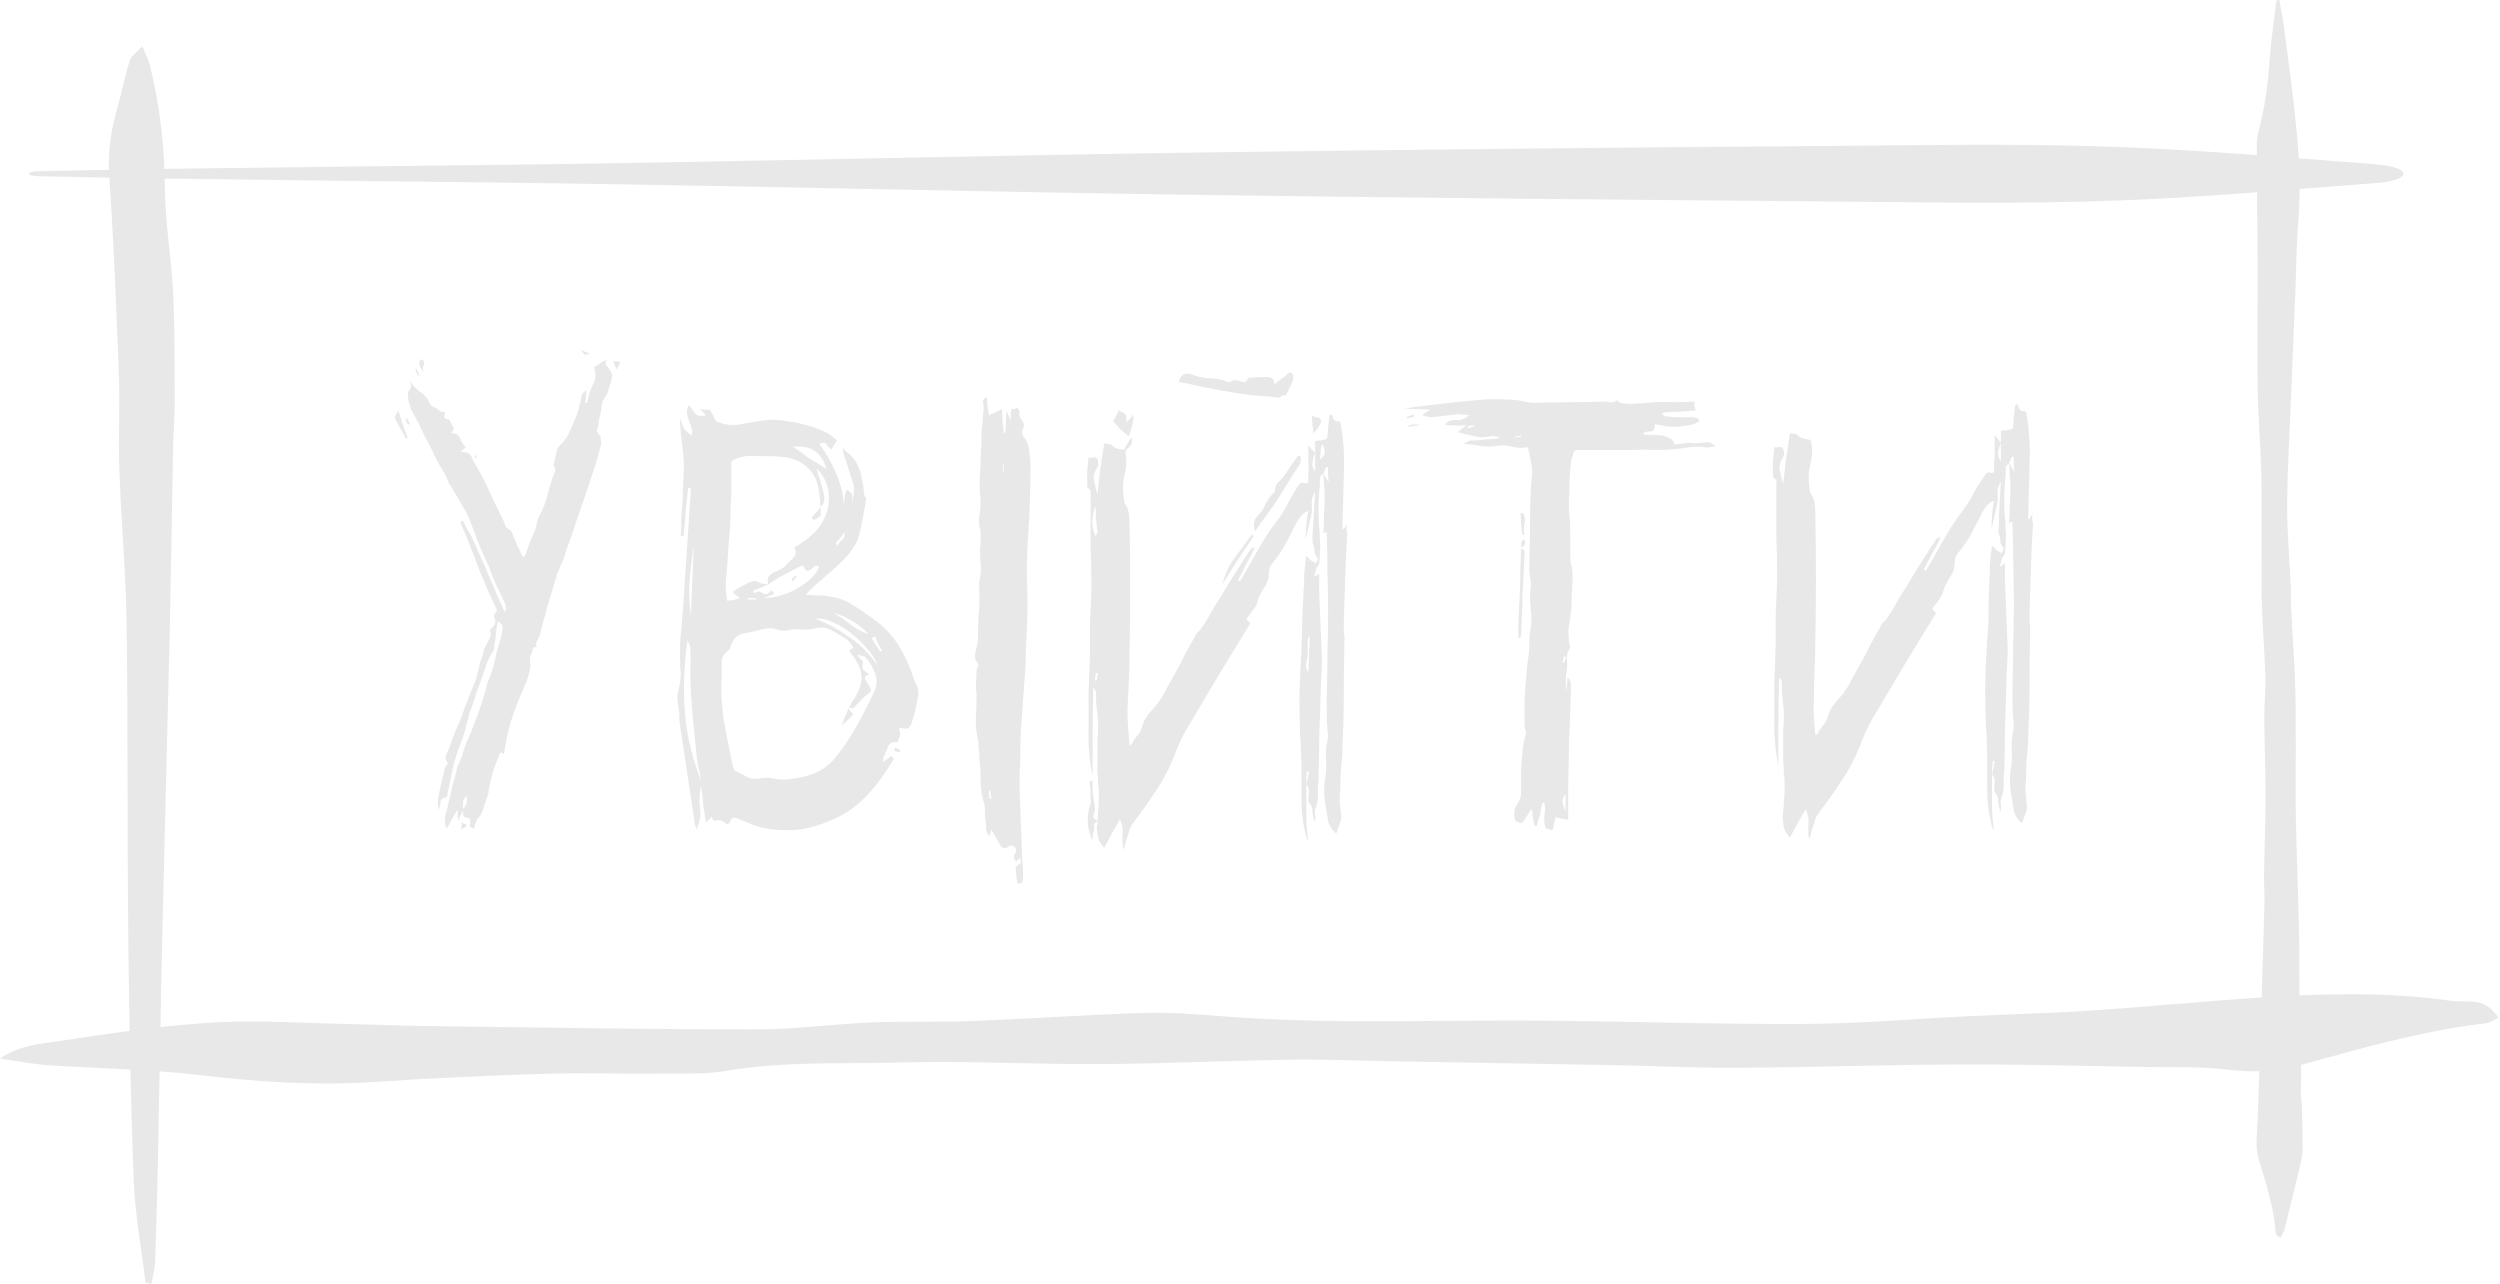 <svg width="259" height="133" viewBox="0 0 259 133" fill="none" xmlns="http://www.w3.org/2000/svg">
<path d="M236.137 0C236.329 1.11 236.557 2.219 236.694 3.339C237.141 6.879 237.642 10.418 237.971 13.979C238.235 16.864 238.344 19.769 238.116 22.685C237.907 25.369 237.888 28.064 237.779 30.758C237.642 34.086 237.505 37.414 237.369 40.743C237.214 44.589 236.976 48.424 236.949 52.27C236.931 55.081 237.195 57.902 237.323 60.712C237.359 61.484 237.323 62.255 237.359 63.016C237.487 65.573 237.679 68.119 237.77 70.676C237.852 72.937 237.834 75.209 237.843 77.47C237.852 79.911 237.806 82.341 237.852 84.782C237.934 88.67 238.098 92.548 238.18 96.426C238.235 98.771 238.189 101.117 238.226 103.463C238.262 105.935 238.354 108.407 238.399 110.88C238.417 111.683 238.354 112.496 238.363 113.299C238.363 113.764 238.463 114.229 238.472 114.694C238.518 116.142 238.563 117.589 238.554 119.037C238.554 119.607 238.417 120.188 238.29 120.748C237.779 122.925 237.25 125.091 236.703 127.257C236.621 127.595 236.429 127.902 236.292 128.208C235.654 128.102 235.754 127.511 235.718 127.183C235.463 124.838 234.779 122.629 234.095 120.421C233.821 119.533 233.73 118.667 233.794 117.716C233.967 115.117 234.012 112.507 234.104 109.908C234.186 107.52 234.25 105.121 234.323 102.733C234.423 99.574 234.523 96.415 234.605 93.256C234.624 92.442 234.532 91.629 234.551 90.826C234.596 88.1 234.696 85.363 234.706 82.637C234.706 79.869 234.596 77.1 234.578 74.332C234.578 72.969 234.733 71.617 234.696 70.254C234.624 67.707 234.414 65.161 234.332 62.614C234.268 60.734 234.313 58.853 234.304 56.972C234.304 54.32 234.341 51.668 234.268 49.016C234.186 46.079 233.94 43.141 233.894 40.204C233.83 36.062 233.903 31.92 233.894 27.778C233.876 23.541 233.803 19.315 233.803 15.078C233.803 14.254 234.031 13.419 234.231 12.605C234.779 10.334 235.016 8.02 235.18 5.685C235.317 3.793 235.618 1.923 235.846 0.043L236.137 0Z" fill="#E8E8E8"/>
<path d="M246.134 17.02C236.399 16.294 227.439 15.456 217.217 15.149C207.724 14.87 197.802 15.056 188.243 15.13C167.575 15.279 146.897 15.493 126.256 15.772C106.139 16.042 86.088 16.526 65.99 16.871C45.349 17.224 24.606 17.29 4.003 17.736C2.665 17.764 2.665 18.23 4.003 18.258C24.035 18.695 44.199 18.76 64.269 19.096C84.938 19.44 105.569 19.943 126.256 20.222C146.326 20.492 166.425 20.687 186.523 20.846C196.09 20.92 206.116 21.125 215.646 20.892C226.41 20.631 235.931 19.729 246.134 18.965C249.95 18.677 249.959 17.318 246.134 17.038V17.02Z" fill="#E8E8E8"/>
<path d="M15.081 132.91C14.662 129.402 14.005 125.905 13.859 122.376C13.531 114.103 13.385 105.83 13.294 97.546C13.175 86.61 13.266 75.674 13.12 64.738C13.047 59.392 12.555 54.046 12.364 48.699C12.245 45.445 12.436 42.169 12.318 38.915C12.062 32.047 11.789 25.179 11.324 18.322C11.16 15.955 11.433 13.789 12.053 11.591C12.555 9.837 12.902 8.02 13.44 6.287C13.595 5.78 14.16 5.431 14.744 4.797C15.072 5.6 15.364 6.118 15.51 6.689C16.568 10.905 17.042 15.184 17.088 19.6C17.124 23.182 17.762 26.754 17.936 30.335C18.118 34.129 18.091 37.932 18.109 41.726C18.109 43.11 17.972 44.505 17.945 45.889C17.817 52.207 17.735 58.536 17.598 64.855C17.352 75.547 17.06 86.24 16.814 96.933C16.641 104.445 16.531 111.968 16.376 119.481C16.303 123.189 16.212 126.898 16.075 130.607C16.048 131.41 15.829 132.202 15.692 132.995C15.492 132.963 15.282 132.931 15.081 132.9V132.91Z" fill="#E8E8E8"/>
<path d="M49.453 47.469H49.382C49.335 47.422 49.288 47.399 49.241 47.399C49.194 47.352 49.147 47.304 49.099 47.257L49.241 47.116C49.288 47.21 49.311 47.281 49.311 47.328C49.359 47.328 49.406 47.375 49.453 47.469ZM61.118 36.653C60.835 36.747 60.647 36.77 60.553 36.723C60.505 36.676 60.364 36.511 60.128 36.228C60.317 36.323 60.482 36.393 60.623 36.441C60.765 36.488 60.929 36.558 61.118 36.653ZM43.585 37.218C43.962 37.36 44.056 37.572 43.868 37.854C43.726 38.137 43.773 38.397 44.009 38.632C43.444 38.114 43.302 37.642 43.585 37.218ZM43.444 38.844C43.444 38.891 43.396 38.915 43.302 38.915C43.255 38.821 43.208 38.726 43.161 38.632C43.114 38.491 43.066 38.373 43.019 38.279C43.066 38.231 43.114 38.208 43.161 38.208C43.208 38.302 43.255 38.42 43.302 38.561C43.349 38.656 43.396 38.75 43.444 38.844ZM63.522 37.43C63.852 37.43 64.111 37.454 64.299 37.501C64.205 37.642 64.135 37.784 64.087 37.925C64.04 38.019 63.97 38.137 63.875 38.279C63.828 38.184 63.781 38.066 63.734 37.925C63.687 37.784 63.616 37.619 63.522 37.43ZM47.756 86C47.803 85.764 47.827 85.6 47.827 85.505C47.827 85.411 47.827 85.293 47.827 85.152C47.921 85.246 48.015 85.317 48.11 85.364C48.204 85.364 48.298 85.411 48.392 85.505C48.298 85.6 48.204 85.67 48.11 85.717C48.015 85.764 47.898 85.859 47.756 86ZM62.744 37.784C62.98 38.019 63.168 38.279 63.31 38.561C63.451 38.797 63.451 39.103 63.31 39.48C63.215 39.81 63.121 40.117 63.027 40.4C62.98 40.682 62.862 40.942 62.673 41.177C62.485 41.413 62.367 41.696 62.32 42.026C62.32 42.356 62.273 42.685 62.178 43.015C62.131 43.204 62.084 43.392 62.037 43.581C62.037 43.77 62.014 43.958 61.966 44.147C61.919 44.288 61.872 44.429 61.825 44.571C61.825 44.712 61.919 44.877 62.108 45.066C62.202 45.16 62.249 45.325 62.249 45.561C62.296 45.749 62.296 45.938 62.249 46.126C62.108 46.645 61.967 47.163 61.825 47.681C61.684 48.2 61.519 48.718 61.33 49.237C60.906 50.557 60.458 51.876 59.987 53.196C59.563 54.469 59.115 55.765 58.644 57.084C58.549 57.462 58.431 57.815 58.29 58.145C58.149 58.428 58.007 58.758 57.866 59.135C57.772 59.323 57.701 59.488 57.654 59.63C57.654 59.771 57.607 59.936 57.512 60.124C57.23 61.067 56.947 62.033 56.664 63.023C56.381 64.013 56.122 64.979 55.886 65.922C55.792 66.11 55.698 66.299 55.604 66.487C55.509 66.629 55.509 66.817 55.604 67.053C55.368 67.006 55.227 67.076 55.179 67.265C55.179 67.406 55.156 67.524 55.109 67.618C54.967 67.807 54.897 68.043 54.897 68.326C54.991 68.797 54.967 69.245 54.826 69.669C54.732 70.093 54.59 70.517 54.402 70.941C53.836 72.214 53.341 73.487 52.917 74.759C52.776 75.325 52.634 75.89 52.493 76.456C52.399 76.974 52.304 77.516 52.21 78.082C52.163 78.082 52.045 78.035 51.857 77.941C51.197 79.354 50.773 80.792 50.584 82.253C50.49 82.489 50.348 82.889 50.16 83.455C50.018 83.973 49.877 84.327 49.736 84.515C49.641 84.61 49.547 84.728 49.453 84.869C49.406 84.963 49.359 85.057 49.311 85.152C49.264 85.246 49.217 85.364 49.17 85.505C49.17 85.647 49.147 85.764 49.099 85.859C48.769 85.764 48.628 85.623 48.675 85.434C48.769 85.199 48.746 84.963 48.604 84.728C48.51 84.728 48.416 84.728 48.322 84.728C48.275 84.68 48.18 84.633 48.039 84.586C48.039 84.492 48.015 84.398 47.968 84.303C47.968 84.162 47.968 84.044 47.968 83.95C47.874 84.138 47.78 84.327 47.685 84.515C47.638 84.657 47.568 84.845 47.473 85.081C47.473 84.892 47.45 84.728 47.403 84.586C47.403 84.398 47.403 84.162 47.403 83.879C47.167 84.256 46.955 84.61 46.766 84.94C46.625 85.269 46.46 85.576 46.271 85.859C46.083 85.387 46.036 84.94 46.13 84.515C46.271 84.044 46.389 83.573 46.483 83.101C46.625 82.583 46.743 82.064 46.837 81.546C46.978 81.028 47.12 80.509 47.261 79.991C47.308 79.755 47.355 79.543 47.403 79.354C47.497 79.166 47.591 78.977 47.685 78.789C47.874 78.27 48.039 77.775 48.18 77.304C48.369 76.833 48.581 76.338 48.816 75.82C48.958 75.442 49.099 75.065 49.241 74.688C49.382 74.311 49.523 73.934 49.665 73.557C49.759 73.274 49.853 72.992 49.948 72.709C50.042 72.426 50.136 72.12 50.23 71.79C50.325 71.507 50.395 71.224 50.443 70.941C50.537 70.611 50.655 70.305 50.796 70.022C51.079 69.221 51.291 68.443 51.432 67.689C51.527 67.312 51.621 66.982 51.715 66.699C51.809 66.37 51.904 66.016 51.998 65.639C52.045 65.45 52.069 65.191 52.069 64.861C52.069 64.767 51.904 64.602 51.574 64.366C51.48 64.838 51.409 65.262 51.362 65.639C51.362 66.016 51.315 66.393 51.22 66.77C51.22 67.053 51.197 67.241 51.15 67.336C50.773 67.901 50.49 68.49 50.301 69.103C50.113 69.716 49.901 70.329 49.665 70.941C49.476 71.413 49.311 71.884 49.17 72.355C49.029 72.827 48.864 73.298 48.675 73.769C48.534 74.288 48.392 74.806 48.251 75.325C48.157 75.796 48.015 76.267 47.827 76.739C47.45 77.681 47.143 78.624 46.908 79.567C46.719 80.462 46.531 81.381 46.342 82.324C46.342 82.512 46.295 82.607 46.201 82.607C45.824 82.654 45.635 82.819 45.635 83.101C45.635 83.384 45.564 83.644 45.423 83.879C45.423 83.644 45.4 83.431 45.352 83.243C45.352 83.007 45.376 82.772 45.423 82.536C45.517 82.017 45.611 81.546 45.706 81.122C45.847 80.651 45.965 80.179 46.059 79.708C46.059 79.614 46.083 79.543 46.13 79.496C46.177 79.449 46.224 79.378 46.271 79.284C46.366 79.189 46.413 79.119 46.413 79.072C46.177 78.789 46.106 78.506 46.201 78.223C46.342 77.941 46.46 77.681 46.554 77.446C46.79 76.739 47.049 76.055 47.332 75.395C47.662 74.688 47.945 73.958 48.18 73.204C48.369 72.779 48.534 72.355 48.675 71.931C48.864 71.46 49.052 71.012 49.241 70.588C49.382 70.117 49.5 69.669 49.594 69.245C49.688 68.773 49.83 68.302 50.018 67.831C50.066 67.595 50.113 67.406 50.16 67.265C50.254 67.076 50.348 66.888 50.443 66.699C50.537 66.464 50.631 66.275 50.725 66.134C50.867 65.945 50.89 65.71 50.796 65.427C50.749 65.38 50.749 65.309 50.796 65.215C50.89 65.121 50.961 65.05 51.008 65.003C51.338 64.673 51.409 64.343 51.22 64.013C51.173 63.919 51.173 63.801 51.22 63.659C51.315 63.518 51.409 63.377 51.503 63.235C50.796 61.774 50.136 60.266 49.523 58.711C48.958 57.155 48.345 55.623 47.685 54.115C47.78 54.021 47.874 53.974 47.968 53.974C48.11 54.257 48.251 54.539 48.392 54.822C48.581 55.105 48.746 55.388 48.887 55.67C49.217 56.33 49.523 57.014 49.806 57.721C50.136 58.428 50.443 59.135 50.725 59.842C51.008 60.454 51.267 61.067 51.503 61.68C51.786 62.245 52.045 62.835 52.281 63.447C52.422 63.164 52.446 62.882 52.352 62.599C52.069 61.939 51.762 61.303 51.432 60.69C51.15 60.03 50.89 59.37 50.655 58.711C50.325 57.956 49.995 57.226 49.665 56.519C49.382 55.765 49.099 55.011 48.816 54.257C48.581 53.597 48.275 52.984 47.898 52.418C47.568 51.806 47.214 51.193 46.837 50.58C46.79 50.486 46.743 50.415 46.696 50.368C46.648 50.321 46.601 50.25 46.554 50.156C46.319 49.543 46.036 48.978 45.706 48.459C45.376 47.941 45.093 47.399 44.857 46.833C44.528 46.173 44.198 45.537 43.868 44.924C43.585 44.264 43.255 43.605 42.878 42.945C42.736 42.709 42.619 42.473 42.524 42.238C42.477 42.002 42.407 41.766 42.312 41.531C42.312 41.295 42.289 41.083 42.242 40.895C42.242 40.706 42.289 40.565 42.383 40.47C42.619 40.14 42.642 39.787 42.454 39.41C42.736 39.881 43.066 40.258 43.444 40.541C43.868 40.777 44.198 41.13 44.433 41.602C44.528 41.837 44.693 42.026 44.928 42.167C45.164 42.261 45.376 42.403 45.564 42.591C45.611 42.638 45.706 42.662 45.847 42.662C46.083 42.662 46.154 42.78 46.059 43.015C45.965 43.251 46.083 43.392 46.413 43.44C46.507 43.44 46.601 43.557 46.696 43.793C46.79 43.982 46.884 44.17 46.978 44.359C47.026 44.453 47.002 44.547 46.908 44.642C46.861 44.689 46.813 44.759 46.766 44.854C47.285 44.901 47.591 45.113 47.685 45.49C47.827 45.82 48.015 46.103 48.251 46.338C48.157 46.432 48.062 46.503 47.968 46.55C47.921 46.597 47.827 46.692 47.685 46.833C48.345 46.786 48.746 46.974 48.887 47.399C49.029 47.776 49.217 48.129 49.453 48.459C49.971 49.355 50.419 50.25 50.796 51.146C51.22 52.041 51.668 52.96 52.139 53.903C52.234 54.092 52.304 54.28 52.352 54.469C52.446 54.657 52.611 54.798 52.846 54.893C52.941 54.94 52.988 55.011 52.988 55.105C53.035 55.199 53.082 55.293 53.129 55.388C53.27 55.765 53.412 56.118 53.553 56.448C53.742 56.778 53.907 57.132 54.048 57.509C54.095 57.603 54.142 57.65 54.19 57.65C54.237 57.65 54.284 57.674 54.331 57.721C54.425 57.438 54.52 57.179 54.614 56.943C54.708 56.66 54.802 56.401 54.897 56.165C54.991 55.93 55.085 55.718 55.179 55.529C55.274 55.293 55.368 55.058 55.462 54.822C55.556 54.586 55.604 54.374 55.604 54.186C55.651 53.997 55.721 53.785 55.816 53.55C56.193 52.89 56.475 52.206 56.664 51.499C56.853 50.745 57.065 50.015 57.3 49.308C57.395 49.119 57.465 48.954 57.512 48.813C57.56 48.671 57.512 48.483 57.371 48.247C57.324 48.2 57.347 48.059 57.442 47.823C57.489 47.634 57.56 47.304 57.654 46.833C57.748 46.456 57.937 46.15 58.219 45.914C58.502 45.631 58.738 45.301 58.926 44.924C59.162 44.406 59.374 43.911 59.563 43.44C59.798 42.921 59.963 42.403 60.058 41.884C60.152 41.649 60.199 41.413 60.199 41.177C60.246 40.895 60.435 40.635 60.765 40.4C60.717 40.635 60.694 40.871 60.694 41.107C60.694 41.295 60.67 41.507 60.623 41.743H60.835C60.929 41.083 61.118 40.47 61.401 39.905C61.731 39.339 61.778 38.726 61.542 38.066C61.778 37.925 61.99 37.784 62.178 37.642C62.367 37.501 62.579 37.383 62.815 37.289C62.815 37.336 62.791 37.407 62.744 37.501C62.744 37.595 62.744 37.69 62.744 37.784ZM47.968 83.808C48.345 83.431 48.463 82.984 48.322 82.465C48.086 82.701 47.968 82.936 47.968 83.172C47.968 83.361 47.968 83.573 47.968 83.808ZM41.959 43.369H42.171C42.312 43.557 42.407 43.746 42.454 43.934C42.359 43.982 42.312 44.005 42.312 44.005C42.218 43.911 42.147 43.817 42.1 43.722C42.1 43.581 42.053 43.463 41.959 43.369ZM41.04 43.581C40.945 43.392 40.898 43.275 40.898 43.227C40.945 43.133 41.063 42.898 41.252 42.52C41.44 43.039 41.605 43.534 41.747 44.005C41.888 44.429 42.053 44.877 42.242 45.349C42.194 45.349 42.147 45.372 42.1 45.419C42.1 45.419 42.077 45.419 42.029 45.419C41.888 45.089 41.723 44.783 41.535 44.5C41.393 44.217 41.228 43.911 41.04 43.581Z" fill="#E8E8E8"/>
<path d="M85.796 44.924C85.985 45.019 86.15 45.136 86.291 45.278C86.433 45.419 86.574 45.537 86.715 45.631C86.433 46.056 86.244 46.362 86.15 46.55C85.961 46.456 85.796 46.291 85.655 46.056C85.513 45.82 85.254 45.796 84.877 45.985C85.584 46.927 86.15 47.917 86.574 48.954C87.045 49.944 87.328 51.051 87.422 52.277C87.469 52.041 87.493 51.806 87.493 51.57C87.54 51.287 87.611 51.004 87.705 50.722C88.035 50.91 88.224 51.075 88.271 51.216C88.318 51.311 88.318 51.641 88.271 52.206C88.318 51.923 88.365 51.641 88.412 51.358C88.459 51.075 88.483 50.792 88.483 50.51C88.483 50.368 88.412 50.109 88.271 49.732C88.129 49.308 87.988 48.86 87.847 48.389C87.705 47.917 87.564 47.493 87.422 47.116C87.328 46.692 87.305 46.409 87.352 46.268C87.399 46.503 87.493 46.668 87.634 46.762C87.823 46.857 88.011 47.022 88.2 47.257C88.436 47.446 88.648 47.752 88.836 48.176C89.072 48.553 89.237 49.143 89.331 49.944C89.378 49.944 89.402 50.038 89.402 50.227C89.449 50.368 89.473 50.533 89.473 50.722C89.473 50.91 89.496 51.099 89.543 51.287C89.59 51.476 89.661 51.57 89.755 51.57C89.661 52.23 89.543 52.89 89.402 53.55C89.308 54.209 89.166 54.869 88.978 55.529C88.883 55.906 88.718 56.26 88.483 56.59C88.294 56.919 88.082 57.226 87.847 57.509C87.469 57.933 87.069 58.333 86.645 58.711C86.22 59.087 85.796 59.465 85.372 59.842C85.089 60.077 84.783 60.337 84.453 60.619C84.17 60.902 83.84 61.232 83.463 61.609C83.982 61.656 84.429 61.68 84.806 61.68C85.231 61.68 85.631 61.727 86.008 61.821C86.433 61.868 86.833 61.963 87.21 62.104C87.587 62.245 87.964 62.434 88.341 62.67C89.237 63.235 90.085 63.824 90.886 64.437C91.688 65.05 92.395 65.804 93.007 66.699C93.526 67.548 93.95 68.396 94.28 69.245C94.421 69.575 94.539 69.904 94.633 70.234C94.775 70.564 94.916 70.894 95.058 71.224C95.152 71.648 95.176 71.931 95.128 72.073C95.034 72.544 94.94 73.015 94.846 73.487C94.751 73.911 94.633 74.335 94.492 74.759C94.351 75.183 94.209 75.419 94.068 75.466C93.974 75.513 93.667 75.49 93.149 75.395C93.149 75.537 93.172 75.678 93.22 75.82C93.267 75.961 93.267 76.079 93.22 76.173C93.22 76.314 93.172 76.479 93.078 76.668C93.031 76.809 92.984 76.88 92.937 76.88C92.466 76.833 92.159 76.974 92.018 77.304C91.923 77.587 91.806 77.87 91.664 78.153C91.523 78.388 91.476 78.647 91.523 78.93L92.371 78.294C92.418 78.388 92.466 78.459 92.513 78.506C92.56 78.553 92.583 78.6 92.583 78.647C90.886 81.522 89.096 83.455 87.21 84.445C85.325 85.434 83.581 85.953 81.978 86C80.376 86.047 79.033 85.859 77.949 85.434C76.865 84.963 76.275 84.728 76.181 84.728C75.898 84.68 75.71 84.822 75.616 85.152C75.521 85.434 75.309 85.434 74.979 85.152C74.744 84.963 74.484 84.916 74.202 85.01C73.966 85.105 73.801 84.963 73.707 84.586C73.66 84.68 73.471 84.892 73.141 85.222C73.047 84.562 72.953 83.95 72.858 83.384C72.811 82.772 72.741 82.135 72.646 81.475C72.458 82.23 72.411 82.96 72.505 83.667C72.646 84.374 72.528 85.128 72.151 85.929C72.057 85.599 71.987 85.34 71.939 85.152C71.939 84.963 71.916 84.775 71.869 84.586L70.596 76.102C70.502 75.584 70.431 75.065 70.384 74.547C70.384 73.981 70.337 73.439 70.243 72.921C70.148 72.402 70.172 71.884 70.313 71.365C70.455 70.847 70.525 70.329 70.525 69.81C70.478 69.292 70.455 68.773 70.455 68.255C70.455 67.689 70.455 67.147 70.455 66.629C70.502 66.11 70.549 65.568 70.596 65.003C70.643 64.437 70.69 63.895 70.737 63.377C70.879 61.256 71.02 59.135 71.162 57.014C71.303 54.846 71.445 52.701 71.586 50.58C71.445 50.58 71.35 50.557 71.303 50.51C71.209 51.358 71.115 52.206 71.02 53.055C70.973 53.903 70.902 54.728 70.808 55.529H70.525C70.573 54.869 70.596 54.186 70.596 53.479C70.643 52.772 70.69 52.088 70.737 51.428C70.737 50.769 70.761 50.109 70.808 49.449C70.855 48.742 70.855 48.059 70.808 47.399C70.761 46.739 70.69 46.079 70.596 45.419C70.502 44.712 70.455 44.029 70.455 43.369C70.549 43.557 70.62 43.746 70.667 43.934C70.714 44.076 70.785 44.241 70.879 44.429C71.02 44.618 71.279 44.854 71.657 45.136C71.751 44.854 71.751 44.594 71.657 44.359C71.562 44.076 71.468 43.817 71.374 43.581C71.279 43.345 71.209 43.086 71.162 42.803C71.162 42.52 71.232 42.238 71.374 41.955C71.751 42.52 72.034 42.874 72.222 43.015C72.411 43.11 72.717 43.11 73.141 43.015L72.505 42.379C72.741 42.426 72.929 42.45 73.07 42.45C73.212 42.45 73.377 42.45 73.565 42.45C73.612 42.591 73.73 42.803 73.919 43.086C73.966 43.275 74.06 43.463 74.202 43.652C75.097 44.029 75.969 44.123 76.817 43.934C77.713 43.746 78.609 43.605 79.504 43.51C80.211 43.463 80.918 43.51 81.625 43.652C82.332 43.746 83.015 43.887 83.675 44.076C84.382 44.264 85.089 44.547 85.796 44.924ZM85.019 52.489C84.971 52.253 84.948 52.041 84.948 51.853C84.948 51.617 84.924 51.381 84.877 51.146C84.783 50.015 84.382 49.119 83.675 48.459C83.015 47.799 82.12 47.422 80.989 47.328C80.517 47.281 80.046 47.257 79.575 47.257C79.151 47.257 78.703 47.257 78.231 47.257C77.242 47.163 76.417 47.352 75.757 47.823V51.358C75.71 51.971 75.686 52.583 75.686 53.196C75.686 53.762 75.663 54.351 75.616 54.964C75.521 55.859 75.451 56.755 75.404 57.65C75.356 58.545 75.286 59.441 75.192 60.337C75.192 60.666 75.192 60.973 75.192 61.256C75.239 61.538 75.286 61.868 75.333 62.245C75.804 62.198 76.252 62.104 76.676 61.963C76.488 61.821 76.323 61.703 76.181 61.609C76.087 61.515 75.993 61.421 75.898 61.326C76.181 61.138 76.441 60.973 76.676 60.831C76.959 60.69 77.218 60.549 77.454 60.407C77.642 60.313 77.831 60.242 78.019 60.195C78.208 60.148 78.42 60.195 78.656 60.337C78.75 60.431 78.891 60.478 79.08 60.478C79.268 60.478 79.433 60.502 79.575 60.549C79.339 60.643 79.08 60.761 78.797 60.902C78.561 60.996 78.302 61.091 78.019 61.185C78.019 61.185 78.067 61.279 78.161 61.468C78.444 61.232 78.726 61.232 79.009 61.468C79.339 61.656 79.645 61.538 79.928 61.114C79.975 61.209 80.022 61.279 80.07 61.326C80.117 61.373 80.164 61.444 80.211 61.538L79.151 61.963C79.716 61.963 80.305 61.868 80.918 61.68C81.578 61.491 82.167 61.232 82.686 60.902C83.251 60.572 83.722 60.219 84.1 59.842C84.477 59.465 84.736 59.087 84.877 58.711C84.736 58.569 84.594 58.545 84.453 58.64C84.312 58.734 84.17 58.852 84.029 58.993C83.887 59.087 83.746 59.135 83.605 59.135C83.463 59.087 83.322 58.899 83.18 58.569C82.52 58.852 81.861 59.182 81.201 59.559C80.918 59.7 80.635 59.865 80.353 60.054C80.117 60.195 79.858 60.36 79.575 60.549C79.481 60.124 79.528 59.818 79.716 59.63C79.952 59.394 80.235 59.229 80.565 59.135C80.894 58.993 81.154 58.828 81.342 58.64C81.531 58.404 81.743 58.192 81.978 58.004C82.167 57.862 82.308 57.674 82.403 57.438C82.497 57.202 82.45 56.967 82.261 56.731C83.015 56.307 83.699 55.812 84.312 55.246C84.924 54.633 85.372 53.903 85.655 53.055C85.891 52.253 85.938 51.476 85.796 50.722C85.655 49.92 85.254 49.19 84.594 48.53C84.736 49.048 84.877 49.52 85.019 49.944C85.16 50.368 85.278 50.816 85.372 51.287C85.466 51.853 85.349 52.253 85.019 52.489ZM87.917 73.345C88.011 73.251 88.082 73.133 88.129 72.992C88.176 72.85 88.247 72.732 88.341 72.638C88.954 71.695 89.26 70.894 89.26 70.234C89.26 69.527 88.954 68.75 88.341 67.901C88.247 67.807 88.176 67.736 88.129 67.689C88.082 67.595 88.035 67.501 87.988 67.406C88.082 67.312 88.153 67.265 88.2 67.265C88.247 67.218 88.318 67.147 88.412 67.053C88.271 66.864 88.129 66.676 87.988 66.487C87.847 66.299 87.658 66.157 87.422 66.063C86.951 65.733 86.456 65.45 85.938 65.215C85.466 64.979 84.901 64.956 84.241 65.144C83.864 65.238 83.44 65.262 82.968 65.215C82.544 65.168 82.12 65.191 81.696 65.285C81.272 65.38 80.871 65.356 80.494 65.215C80.117 65.073 79.693 65.05 79.221 65.144C78.467 65.333 77.737 65.498 77.03 65.639C76.323 65.733 75.851 66.275 75.616 67.265C75.097 67.595 74.814 67.996 74.767 68.467C74.767 68.891 74.767 69.362 74.767 69.881C74.673 71.483 74.744 73.062 74.979 74.618C75.262 76.173 75.569 77.728 75.898 79.284C75.993 79.708 76.181 79.944 76.464 79.991C76.841 80.179 77.195 80.368 77.525 80.556C77.854 80.698 78.279 80.721 78.797 80.627C79.316 80.533 79.834 80.556 80.353 80.698C80.918 80.792 81.46 80.792 81.978 80.698C82.827 80.603 83.605 80.415 84.312 80.132C85.066 79.849 85.749 79.378 86.362 78.718C87.257 77.634 88.035 76.503 88.695 75.325C89.355 74.146 89.967 72.944 90.533 71.719C90.863 71.059 90.91 70.423 90.674 69.81C90.439 69.15 90.085 68.561 89.614 68.043C89.567 67.996 89.284 67.925 88.766 67.831C88.954 68.066 89.119 68.255 89.26 68.396C89.402 68.49 89.449 68.585 89.402 68.679C89.308 69.056 89.331 69.315 89.473 69.457C89.661 69.551 89.85 69.692 90.038 69.881C89.708 69.975 89.567 70.117 89.614 70.305C89.708 70.494 89.802 70.659 89.897 70.8C90.132 71.177 90.25 71.413 90.25 71.507C90.25 71.601 90.062 71.79 89.685 72.073C89.449 72.261 89.237 72.473 89.048 72.709C88.86 72.897 88.624 73.133 88.341 73.416C88.294 73.416 88.247 73.392 88.2 73.345C88.059 73.345 87.941 73.345 87.847 73.345H87.917ZM71.232 66.346C70.855 68.891 70.761 71.365 70.95 73.769C71.138 76.173 71.704 78.553 72.646 80.91C72.552 80.344 72.434 79.779 72.293 79.213C72.199 78.6 72.128 77.988 72.081 77.375C71.987 76.432 71.892 75.513 71.798 74.618C71.704 73.675 71.633 72.732 71.586 71.79C71.539 70.988 71.515 70.211 71.515 69.457C71.562 68.703 71.562 67.925 71.515 67.124C71.515 67.029 71.492 66.935 71.445 66.841C71.397 66.746 71.327 66.582 71.232 66.346ZM90.957 69.032C90.722 68.373 90.344 67.76 89.826 67.194C89.308 66.582 88.742 66.04 88.129 65.568C87.517 65.097 86.88 64.72 86.22 64.437C85.608 64.154 85.019 64.036 84.453 64.084C85.773 64.602 86.975 65.262 88.059 66.063C89.19 66.817 90.156 67.807 90.957 69.032ZM85.655 48.601C85.325 47.658 84.901 47.022 84.382 46.692C83.911 46.362 83.157 46.22 82.12 46.268C82.686 46.645 83.251 47.045 83.817 47.469C84.429 47.846 85.042 48.224 85.655 48.601ZM71.586 63.73C71.633 62.505 71.68 61.303 71.727 60.124C71.774 58.946 71.822 57.744 71.869 56.519C71.68 57.744 71.539 58.946 71.445 60.124C71.35 61.303 71.397 62.505 71.586 63.73ZM89.967 65.71C89.59 65.238 89.048 64.79 88.341 64.366C87.681 63.942 87.022 63.659 86.362 63.518C86.975 63.848 87.564 64.249 88.129 64.72C88.695 65.144 89.308 65.474 89.967 65.71ZM91.381 67.406C91.24 67.171 91.099 66.935 90.957 66.699C90.863 66.417 90.769 66.157 90.674 65.922C90.486 66.016 90.368 66.087 90.321 66.134C90.462 66.37 90.604 66.605 90.745 66.841C90.886 67.029 91.028 67.241 91.169 67.477C91.216 67.477 91.24 67.477 91.24 67.477C91.287 67.43 91.334 67.406 91.381 67.406ZM87.493 55.176C87.305 55.411 87.139 55.623 86.998 55.812C86.857 55.953 86.715 56.118 86.574 56.307L86.786 56.519C86.88 56.283 87.022 56.095 87.21 55.953C87.446 55.812 87.54 55.553 87.493 55.176ZM77.454 62.104H78.302V61.963H77.454V62.104ZM92.583 77.728C92.63 77.634 92.701 77.54 92.795 77.446C92.89 77.493 92.96 77.54 93.007 77.587C93.102 77.634 93.196 77.681 93.29 77.728C93.243 77.775 93.22 77.823 93.22 77.87L93.149 77.941C93.055 77.893 92.96 77.87 92.866 77.87C92.772 77.823 92.678 77.775 92.583 77.728ZM87.917 73.345H87.847C87.941 73.439 88.035 73.557 88.129 73.698C88.224 73.793 88.318 73.887 88.412 73.981C88.129 74.311 87.729 74.712 87.21 75.183C87.352 74.806 87.469 74.476 87.564 74.193C87.705 73.911 87.823 73.628 87.917 73.345ZM85.019 52.489C85.019 52.678 85.019 52.866 85.019 53.055C85.066 53.196 85.042 53.337 84.948 53.479C84.901 53.573 84.806 53.644 84.665 53.691C84.524 53.738 84.406 53.809 84.312 53.903C84.217 53.809 84.147 53.715 84.1 53.62C84.241 53.432 84.382 53.267 84.524 53.125C84.712 52.937 84.877 52.725 85.019 52.489ZM82.191 60.195C82.144 60.195 82.073 60.148 81.978 60.054L82.403 59.63L82.544 59.771C82.45 59.865 82.379 59.936 82.332 59.983C82.332 60.03 82.285 60.101 82.191 60.195Z" fill="#E8E8E8"/>
<path d="M106.762 48.106C106.762 49.473 106.738 50.816 106.691 52.136C106.644 53.455 106.573 54.798 106.479 56.165C106.385 57.579 106.361 58.993 106.408 60.407C106.455 61.821 106.455 63.259 106.408 64.72C106.361 65.71 106.314 66.699 106.267 67.689C106.267 68.679 106.22 69.669 106.125 70.659C106.031 71.931 105.937 73.204 105.843 74.476C105.748 75.749 105.701 77.021 105.701 78.294C105.701 78.907 105.678 79.519 105.63 80.132C105.63 80.698 105.63 81.287 105.63 81.9C105.678 83.125 105.725 84.35 105.772 85.576C105.819 86.754 105.866 87.956 105.913 89.181C105.96 89.511 105.984 89.818 105.984 90.101C105.984 90.383 105.984 90.69 105.984 91.02C105.984 91.444 105.795 91.609 105.418 91.515C105.371 91.279 105.324 91.02 105.277 90.737C105.277 90.501 105.253 90.242 105.206 89.959C105.253 89.771 105.371 89.629 105.56 89.535C105.748 89.488 105.795 89.276 105.701 88.899C105.607 88.993 105.536 89.04 105.489 89.04C105.442 89.087 105.371 89.158 105.277 89.252C105.041 89.016 104.971 88.805 105.065 88.616C105.206 88.427 105.277 88.215 105.277 87.98C105.041 87.603 104.782 87.508 104.499 87.697C104.216 87.933 103.957 87.933 103.722 87.697C103.533 87.414 103.368 87.131 103.227 86.849C103.085 86.566 102.897 86.259 102.661 85.929C102.661 86.024 102.614 86.259 102.52 86.636C102.284 86.401 102.166 86.141 102.166 85.859C102.166 85.576 102.143 85.293 102.096 85.01C102.048 84.728 102.025 84.445 102.025 84.162C102.072 83.832 102.048 83.526 101.954 83.243C101.718 82.489 101.601 81.735 101.601 80.981C101.601 80.179 101.554 79.378 101.459 78.577C101.459 78.2 101.436 77.823 101.389 77.446C101.389 77.069 101.341 76.692 101.247 76.314C101.106 75.607 101.059 74.9 101.106 74.193C101.153 73.439 101.176 72.709 101.176 72.002C101.129 71.578 101.106 71.153 101.106 70.729C101.153 70.305 101.176 69.881 101.176 69.457C101.176 69.362 101.2 69.268 101.247 69.174C101.294 69.08 101.341 68.962 101.389 68.82C101.247 68.679 101.129 68.49 101.035 68.255C100.988 67.972 101.012 67.666 101.106 67.336C101.294 66.723 101.365 66.11 101.318 65.498C101.318 64.885 101.341 64.249 101.389 63.589C101.436 63.164 101.459 62.764 101.459 62.387C101.459 61.963 101.459 61.538 101.459 61.114C101.412 60.643 101.436 60.219 101.53 59.842C101.624 59.417 101.648 58.97 101.601 58.498C101.554 57.98 101.53 57.485 101.53 57.014C101.577 56.542 101.601 56.047 101.601 55.529C101.601 55.152 101.554 54.798 101.459 54.469C101.412 54.092 101.412 53.738 101.459 53.408C101.601 52.654 101.624 51.923 101.53 51.216C101.483 50.462 101.483 49.732 101.53 49.025C101.577 48.506 101.601 48.035 101.601 47.611C101.601 47.139 101.624 46.645 101.671 46.126C101.671 45.749 101.671 45.349 101.671 44.924C101.718 44.5 101.766 44.076 101.813 43.652C101.813 43.322 101.836 42.992 101.883 42.662C101.931 42.332 101.907 41.978 101.813 41.602C101.813 41.554 101.836 41.507 101.883 41.46C101.931 41.366 101.978 41.272 102.025 41.177H102.237C102.284 41.507 102.308 41.837 102.308 42.167C102.355 42.45 102.402 42.733 102.449 43.015C102.685 42.921 102.897 42.827 103.085 42.733C103.321 42.638 103.557 42.52 103.792 42.379C103.839 42.85 103.863 43.298 103.863 43.722C103.91 44.099 103.957 44.477 104.004 44.854H104.146C104.193 44.477 104.216 44.123 104.216 43.793C104.216 43.416 104.24 43.015 104.287 42.591C104.381 42.78 104.452 42.945 104.499 43.086C104.546 43.18 104.617 43.345 104.711 43.581C104.711 43.345 104.711 43.133 104.711 42.945C104.759 42.756 104.782 42.568 104.782 42.379C105.018 42.379 105.136 42.379 105.136 42.379C105.277 42.191 105.371 42.167 105.418 42.308C105.465 42.403 105.536 42.473 105.63 42.52C105.536 42.898 105.607 43.227 105.843 43.51C106.125 43.793 106.149 44.147 105.913 44.571C105.866 44.665 105.866 44.806 105.913 44.995C105.96 45.136 106.031 45.254 106.125 45.349C106.408 45.725 106.573 46.15 106.62 46.621C106.667 47.092 106.715 47.587 106.762 48.106ZM102.52 82.748H102.732C102.638 82.371 102.59 82.088 102.59 81.9C102.496 81.9 102.449 81.923 102.449 81.97C102.449 82.064 102.449 82.182 102.449 82.324C102.496 82.465 102.52 82.607 102.52 82.748ZM104.004 48.954V48.035H103.934V48.954H104.004Z" fill="#E8E8E8"/>
<path d="M132.076 50.934C132.076 50.51 132.194 50.179 132.43 49.944C132.712 49.708 132.948 49.449 133.137 49.166C133.372 48.789 133.584 48.459 133.773 48.176C134.009 47.894 134.244 47.564 134.48 47.187C134.668 47.281 134.763 47.328 134.763 47.328C134.763 47.658 134.739 47.894 134.692 48.035C134.315 48.601 133.938 49.19 133.561 49.803C133.231 50.368 132.877 50.934 132.5 51.499C132.123 52.112 131.723 52.701 131.298 53.267C130.874 53.832 130.45 54.421 130.026 55.034C129.79 54.374 129.884 53.832 130.309 53.408C130.686 53.031 130.968 52.607 131.157 52.136C131.393 51.664 131.699 51.264 132.076 50.934ZM136.742 44.005C136.648 44.147 136.554 44.288 136.459 44.429C136.365 44.524 136.247 44.689 136.106 44.924C136.059 44.594 136.012 44.288 135.965 44.005C135.965 43.722 135.941 43.416 135.894 43.086C136.271 43.18 136.53 43.251 136.671 43.298C136.907 43.487 136.931 43.722 136.742 44.005ZM132.359 41.177C131.558 41.083 130.733 41.012 129.884 40.965C129.083 40.871 128.258 40.753 127.41 40.612C126.562 40.47 125.69 40.305 124.794 40.117C123.946 39.928 123.05 39.74 122.108 39.551C122.343 38.75 122.838 38.514 123.592 38.844C124.252 39.08 124.865 39.198 125.43 39.198C126.043 39.198 126.679 39.339 127.339 39.622C127.575 39.433 127.834 39.363 128.117 39.41C128.4 39.457 128.683 39.528 128.965 39.622C129.154 39.433 129.295 39.268 129.39 39.127C130.049 39.08 130.662 39.056 131.228 39.056C131.793 39.056 132.053 39.316 132.005 39.834C132.382 39.504 132.689 39.268 132.924 39.127C133.16 38.938 133.396 38.75 133.631 38.561C133.914 38.656 134.032 38.868 133.985 39.198C133.938 39.48 133.679 40.07 133.207 40.965H132.854C132.665 41.154 132.5 41.224 132.359 41.177ZM139.57 55.388C139.476 56.943 139.405 58.475 139.358 59.983C139.311 61.491 139.264 62.999 139.217 64.508C139.217 64.79 139.217 65.097 139.217 65.427C139.264 65.71 139.287 65.992 139.287 66.275C139.24 68.16 139.217 70.046 139.217 71.931C139.217 73.769 139.17 75.584 139.075 77.375C139.075 78.082 139.028 78.789 138.934 79.496C138.887 80.203 138.863 80.91 138.863 81.617C138.816 82.088 138.792 82.559 138.792 83.031C138.84 83.455 138.887 83.903 138.934 84.374C138.981 84.751 138.934 85.081 138.792 85.364C138.698 85.647 138.58 85.977 138.439 86.354C137.968 85.977 137.685 85.529 137.591 85.01C137.496 84.445 137.402 83.879 137.308 83.314C137.166 82.512 137.143 81.735 137.237 80.981C137.378 80.226 137.426 79.449 137.378 78.647C137.331 78.129 137.355 77.611 137.449 77.092C137.591 76.574 137.614 76.055 137.52 75.537C137.473 74.971 137.449 74.429 137.449 73.911C137.449 73.345 137.449 72.779 137.449 72.214C137.496 70.753 137.52 69.292 137.52 67.831C137.567 66.322 137.591 64.814 137.591 63.306C137.591 61.939 137.567 60.596 137.52 59.276C137.52 57.909 137.496 56.542 137.449 55.176C137.355 55.128 137.308 55.105 137.308 55.105C137.261 55.152 137.237 55.176 137.237 55.176C137.143 55.223 137.096 55.246 137.096 55.246C137.143 54.586 137.166 53.95 137.166 53.337C137.214 52.678 137.237 52.018 137.237 51.358C137.237 50.981 137.214 50.604 137.166 50.227C137.166 49.85 137.143 49.473 137.096 49.096C136.86 49.19 136.742 49.355 136.742 49.59C136.742 49.779 136.742 49.991 136.742 50.227C136.695 50.745 136.648 51.287 136.601 51.853C136.601 52.371 136.601 52.89 136.601 53.408C136.601 53.832 136.624 54.257 136.671 54.681C136.719 55.105 136.742 55.553 136.742 56.024C136.789 56.401 136.789 56.802 136.742 57.226C136.742 57.603 136.719 57.98 136.671 58.357C136.671 58.451 136.624 58.545 136.53 58.64C136.483 58.687 136.436 58.758 136.389 58.852C136.294 59.229 136.2 59.535 136.106 59.771C136.389 59.63 136.577 59.512 136.671 59.417V61.326C136.719 62.505 136.766 63.659 136.813 64.79C136.86 65.922 136.907 67.053 136.954 68.184C136.954 68.844 136.931 69.527 136.884 70.234C136.836 70.894 136.813 71.554 136.813 72.214C136.766 73.628 136.719 75.065 136.671 76.526C136.671 77.941 136.648 79.354 136.601 80.768C136.554 81.24 136.53 81.711 136.53 82.182C136.577 82.654 136.507 83.149 136.318 83.667C136.224 83.903 136.2 84.162 136.247 84.445C136.294 84.68 136.271 84.94 136.177 85.222C136.177 85.081 136.129 84.869 136.035 84.586C135.988 84.35 135.965 84.138 135.965 83.95C135.965 83.714 135.87 83.478 135.682 83.243C135.587 83.149 135.54 82.984 135.54 82.748C135.587 82.512 135.611 82.277 135.611 82.041C135.611 81.664 135.517 81.428 135.328 81.334C135.328 82.324 135.328 83.314 135.328 84.303C135.328 85.246 135.399 86.189 135.54 87.131C135.399 86.896 135.305 86.66 135.258 86.424C135.21 86.236 135.163 86.024 135.116 85.788C134.928 84.845 134.833 83.879 134.833 82.889C134.833 81.852 134.833 80.839 134.833 79.849C134.833 78.624 134.786 77.398 134.692 76.173C134.645 74.948 134.621 73.722 134.621 72.497C134.621 71.648 134.645 70.8 134.692 69.951C134.739 69.056 134.786 68.184 134.833 67.336C134.88 66.346 134.904 65.356 134.904 64.366C134.951 63.329 134.998 62.316 135.045 61.326C135.093 60.714 135.116 60.101 135.116 59.488C135.163 58.875 135.234 58.239 135.328 57.579C135.517 57.768 135.682 57.933 135.823 58.074C136.012 58.169 136.177 58.263 136.318 58.357C136.554 58.074 136.577 57.839 136.389 57.65C136.247 57.462 136.177 57.249 136.177 57.014C136.177 56.778 136.129 56.566 136.035 56.377C135.988 56.142 135.965 55.906 135.965 55.67C136.012 54.916 136.059 54.162 136.106 53.408C136.153 52.654 136.2 51.829 136.247 50.934C135.965 51.405 135.847 51.853 135.894 52.277C135.941 52.701 135.917 53.102 135.823 53.479C135.729 53.856 135.635 54.257 135.54 54.681C135.493 55.058 135.375 55.435 135.187 55.812C135.281 55.34 135.328 54.869 135.328 54.398C135.375 53.927 135.446 53.432 135.54 52.913C135.21 53.055 134.951 53.243 134.763 53.479C134.621 53.667 134.48 53.879 134.338 54.115C133.961 54.869 133.584 55.6 133.207 56.307C132.83 57.014 132.382 57.674 131.864 58.286C131.723 58.428 131.605 58.64 131.511 58.923C131.463 59.158 131.44 59.394 131.44 59.63C131.44 59.959 131.322 60.313 131.086 60.69C130.898 60.973 130.733 61.256 130.591 61.538C130.45 61.774 130.332 62.08 130.238 62.458C130.144 62.74 129.979 63.023 129.743 63.306C129.555 63.541 129.342 63.824 129.107 64.154C129.201 64.201 129.272 64.272 129.319 64.366C129.366 64.413 129.437 64.484 129.531 64.579C128.494 66.275 127.457 67.972 126.42 69.669C125.43 71.318 124.441 72.992 123.451 74.688C122.885 75.537 122.367 76.526 121.896 77.658C121.377 79.119 120.717 80.462 119.916 81.688C119.115 82.913 118.266 84.115 117.371 85.293C117.229 85.482 117.112 85.694 117.017 85.929C116.97 86.165 116.9 86.401 116.805 86.636C116.711 86.872 116.64 87.108 116.593 87.343C116.546 87.579 116.475 87.815 116.381 88.05C116.287 87.532 116.263 86.99 116.31 86.424C116.357 85.906 116.263 85.387 116.028 84.869C115.745 85.387 115.462 85.882 115.179 86.354C114.944 86.825 114.684 87.32 114.401 87.838C113.93 87.367 113.695 86.825 113.695 86.212C113.647 86.024 113.624 85.859 113.624 85.717C113.671 85.529 113.695 85.317 113.695 85.081C113.742 84.751 113.765 84.421 113.765 84.091C113.812 83.761 113.836 83.431 113.836 83.101V81.97C113.836 81.688 113.812 81.475 113.765 81.334C113.765 80.816 113.742 80.321 113.695 79.849C113.695 79.331 113.695 78.812 113.695 78.294C113.695 77.775 113.695 77.257 113.695 76.739C113.742 76.22 113.765 75.702 113.765 75.183C113.765 74.759 113.742 74.358 113.695 73.981C113.647 73.557 113.6 73.133 113.553 72.709C113.553 72.473 113.553 72.237 113.553 72.002C113.6 71.719 113.506 71.46 113.27 71.224C113.223 72.779 113.2 74.335 113.2 75.89C113.2 77.398 113.2 78.907 113.2 80.415C112.87 78.812 112.728 77.163 112.775 75.466C112.775 74.241 112.775 73.015 112.775 71.79C112.823 70.517 112.87 69.245 112.917 67.972C112.917 66.888 112.917 65.828 112.917 64.79C112.964 63.706 113.011 62.623 113.058 61.538C113.058 61.209 113.058 60.596 113.058 59.7C113.058 58.805 113.035 57.839 112.988 56.802C112.988 55.718 112.988 54.681 112.988 53.691C112.988 52.701 112.988 51.947 112.988 51.428C112.988 51.287 112.988 51.146 112.988 51.004C113.035 50.816 112.94 50.674 112.705 50.58C112.658 50.533 112.634 50.439 112.634 50.297C112.634 50.156 112.634 50.038 112.634 49.944C112.634 49.567 112.634 49.19 112.634 48.813C112.681 48.389 112.728 47.917 112.775 47.399C112.964 47.446 113.129 47.446 113.27 47.399C113.412 47.352 113.53 47.375 113.624 47.469C113.718 47.564 113.765 47.705 113.765 47.894C113.812 48.082 113.812 48.224 113.765 48.318C113.388 48.836 113.247 49.331 113.341 49.803C113.435 50.227 113.553 50.698 113.695 51.216C113.789 50.368 113.883 49.52 113.977 48.671C114.119 47.776 114.26 46.857 114.401 45.914C114.496 45.961 114.614 45.985 114.755 45.985C114.944 45.985 115.085 46.032 115.179 46.126C115.368 46.315 115.556 46.432 115.745 46.48C115.98 46.527 116.216 46.574 116.452 46.621C116.546 46.432 116.64 46.244 116.735 46.056C116.876 45.82 117.041 45.561 117.229 45.278C117.324 45.796 117.253 46.126 117.017 46.268C116.829 46.409 116.687 46.597 116.593 46.833C116.735 47.587 116.711 48.341 116.522 49.096C116.334 49.803 116.287 50.533 116.381 51.287C116.428 51.523 116.452 51.735 116.452 51.923C116.499 52.112 116.593 52.3 116.735 52.489C116.923 52.866 117.017 53.361 117.017 53.974C117.112 58.64 117.112 63.235 117.017 67.76C117.017 68.703 116.994 69.669 116.947 70.659C116.9 71.648 116.852 72.615 116.805 73.557C116.805 74.17 116.829 74.783 116.876 75.395C116.923 75.961 116.97 76.574 117.017 77.234C117.206 77.139 117.3 77.069 117.3 77.021C117.442 76.692 117.63 76.409 117.866 76.173C118.101 75.89 118.266 75.56 118.361 75.183C118.455 74.853 118.596 74.547 118.785 74.264C118.973 73.981 119.185 73.722 119.421 73.487C119.94 72.921 120.364 72.308 120.694 71.648C121.071 70.941 121.448 70.258 121.825 69.598C122.155 69.032 122.461 68.443 122.744 67.831C123.074 67.218 123.404 66.629 123.734 66.063C123.828 65.828 123.946 65.639 124.087 65.498C124.276 65.356 124.417 65.191 124.511 65.003C124.888 64.484 125.218 63.942 125.501 63.377C125.831 62.811 126.185 62.245 126.562 61.68C127.033 60.879 127.504 60.101 127.976 59.347C128.494 58.545 129.013 57.744 129.531 56.943C129.625 56.802 129.79 56.731 130.026 56.731C129.743 57.297 129.437 57.862 129.107 58.428C128.824 58.993 128.541 59.559 128.258 60.124C128.306 60.124 128.329 60.148 128.329 60.195C128.376 60.195 128.423 60.195 128.47 60.195L129.107 59.135C129.625 58.192 130.144 57.273 130.662 56.377C131.228 55.435 131.84 54.539 132.5 53.691C132.877 53.172 133.184 52.654 133.419 52.136C133.702 51.617 134.009 51.099 134.338 50.58C134.433 50.439 134.527 50.297 134.621 50.156C134.763 50.015 134.88 49.967 134.975 50.015C135.352 50.109 135.54 50.062 135.54 49.873C135.54 49.638 135.54 49.402 135.54 49.166C135.587 48.648 135.587 48.153 135.54 47.681C135.54 47.163 135.54 46.645 135.54 46.126C135.682 46.268 135.8 46.409 135.894 46.55C136.035 46.692 136.153 46.81 136.247 46.904V45.702C136.483 45.655 136.672 45.631 136.813 45.631C137.001 45.584 137.214 45.537 137.449 45.49C137.543 45.113 137.591 44.712 137.591 44.288C137.638 43.864 137.685 43.44 137.732 43.015C137.779 43.015 137.803 43.015 137.803 43.015C137.85 42.968 137.897 42.945 137.944 42.945C138.038 43.039 138.085 43.157 138.085 43.298C138.133 43.392 138.203 43.487 138.298 43.581C138.392 43.628 138.486 43.652 138.58 43.652C138.675 43.652 138.769 43.675 138.863 43.722C139.193 45.513 139.311 47.352 139.217 49.237C139.17 51.122 139.122 53.008 139.075 54.893C139.17 54.798 139.24 54.728 139.287 54.681C139.334 54.586 139.405 54.469 139.499 54.327C139.499 54.563 139.499 54.775 139.499 54.964C139.547 55.105 139.57 55.246 139.57 55.388ZM113.482 52.418C113.058 53.55 113.058 54.586 113.482 55.529C113.53 55.435 113.577 55.364 113.624 55.317C113.671 55.27 113.695 55.199 113.695 55.105C113.647 54.681 113.6 54.257 113.553 53.832C113.553 53.408 113.53 52.937 113.482 52.418ZM113.624 70.517C113.624 70.376 113.671 70.117 113.765 69.739H113.553C113.506 69.834 113.482 69.951 113.482 70.093C113.482 70.234 113.459 70.352 113.412 70.446C113.459 70.494 113.53 70.517 113.624 70.517ZM136.247 46.904C136.106 47.234 136.012 47.564 135.965 47.894C135.917 48.176 136.012 48.506 136.247 48.883V46.904ZM135.328 81.334C135.375 81.098 135.422 80.863 135.47 80.627C135.517 80.391 135.564 80.156 135.611 79.92H135.399C135.399 80.156 135.375 80.391 135.328 80.627C135.328 80.863 135.328 81.098 135.328 81.334ZM135.54 69.669C135.587 69.009 135.611 68.373 135.611 67.76C135.658 67.147 135.682 66.534 135.682 65.922C135.587 65.969 135.54 65.992 135.54 65.992C135.493 66.275 135.47 66.582 135.47 66.912C135.47 67.194 135.47 67.501 135.47 67.831C135.47 68.113 135.422 68.396 135.328 68.679C135.234 68.962 135.305 69.292 135.54 69.669ZM136.742 47.611C137.119 47.328 137.284 47.045 137.237 46.762C137.237 46.48 137.143 46.22 136.954 45.985C136.907 46.22 136.86 46.48 136.813 46.762C136.813 46.998 136.789 47.281 136.742 47.611ZM137.096 49.096C137.19 49.19 137.261 49.308 137.308 49.449C137.402 49.59 137.52 49.755 137.661 49.944C137.614 49.614 137.591 49.331 137.591 49.096C137.591 48.86 137.591 48.624 137.591 48.389H137.378C137.331 48.483 137.284 48.601 137.237 48.742C137.19 48.836 137.143 48.954 137.096 49.096ZM113.341 84.233C113.247 84.515 113.247 84.704 113.341 84.798C113.482 84.892 113.6 84.987 113.695 85.081C113.459 85.175 113.341 85.34 113.341 85.576C113.388 85.811 113.365 86.024 113.27 86.212C113.223 86.354 113.2 86.495 113.2 86.636C113.2 86.778 113.176 86.919 113.129 87.061C112.893 86.448 112.752 85.859 112.705 85.293C112.658 84.728 112.728 84.115 112.917 83.455C113.011 83.219 113.035 82.984 112.988 82.748C112.94 82.465 112.94 82.206 112.988 81.97C112.988 81.782 112.964 81.617 112.917 81.475C112.917 81.287 112.917 81.098 112.917 80.91H113.2C113.2 81.287 113.2 81.664 113.2 82.041C113.247 82.371 113.294 82.724 113.341 83.101C113.388 83.29 113.412 83.478 113.412 83.667C113.459 83.856 113.435 84.044 113.341 84.233ZM117.371 42.945C117.465 43.18 117.465 43.44 117.371 43.722C117.324 43.958 117.182 44.453 116.947 45.207C116.617 44.924 116.31 44.665 116.028 44.429C115.792 44.147 115.556 43.887 115.321 43.652C115.556 43.227 115.745 42.85 115.886 42.52C116.122 42.615 116.334 42.733 116.522 42.874C116.711 43.015 116.758 43.322 116.664 43.793C116.852 43.605 116.994 43.463 117.088 43.369C117.182 43.227 117.277 43.086 117.371 42.945ZM129.884 55.529C129.319 56.377 128.753 57.226 128.188 58.074C127.669 58.875 127.151 59.7 126.632 60.549C126.915 59.465 127.339 58.545 127.905 57.791C128.518 56.99 129.107 56.189 129.672 55.388C129.719 55.388 129.79 55.435 129.884 55.529Z" fill="#E8E8E8"/>
<path d="M146.417 42.874C146.417 42.921 146.417 42.968 146.417 43.015C146.464 43.015 146.488 43.063 146.488 43.157C146.205 43.251 145.969 43.322 145.781 43.369C145.781 43.322 145.757 43.275 145.71 43.227C145.851 43.133 145.969 43.086 146.063 43.086C146.205 43.039 146.323 42.968 146.417 42.874ZM157.799 53.125C157.988 53.502 158.035 53.879 157.941 54.257C157.846 54.633 157.846 55.011 157.941 55.388C157.846 55.388 157.776 55.411 157.729 55.458C157.681 55.081 157.634 54.704 157.587 54.327C157.587 53.95 157.564 53.573 157.516 53.196C157.564 53.196 157.611 53.196 157.658 53.196C157.705 53.149 157.752 53.125 157.799 53.125ZM145.71 44.288C145.946 44.099 146.11 44.005 146.205 44.005C146.346 43.958 146.676 43.958 147.195 44.005C146.959 44.052 146.723 44.099 146.488 44.147C146.252 44.147 145.993 44.194 145.71 44.288ZM175.615 45.914C175.945 45.914 176.275 45.891 176.605 45.843C176.982 45.749 177.359 45.891 177.736 46.268C177.501 46.268 177.288 46.291 177.1 46.338C176.959 46.385 176.817 46.385 176.676 46.338C176.11 46.244 175.545 46.244 174.979 46.338C174.461 46.432 173.919 46.503 173.353 46.55C172.693 46.597 172.01 46.621 171.303 46.621C170.596 46.574 169.889 46.574 169.182 46.621H163.667C163.479 46.621 163.314 46.645 163.172 46.692C163.031 46.739 162.96 46.951 162.96 47.328C162.913 47.187 162.842 47.375 162.748 47.894C162.701 48.365 162.654 48.978 162.607 49.732C162.607 50.486 162.583 51.24 162.536 51.994C162.536 52.748 162.56 53.314 162.607 53.691C162.654 54.021 162.677 54.469 162.677 55.034C162.677 55.553 162.677 56.071 162.677 56.59C162.677 57.061 162.677 57.485 162.677 57.862C162.725 58.239 162.748 58.451 162.748 58.498C162.842 58.64 162.89 58.923 162.89 59.347C162.937 59.724 162.937 60.124 162.89 60.549C162.89 60.973 162.866 61.373 162.819 61.751C162.819 62.128 162.819 62.41 162.819 62.599C162.772 63.353 162.677 64.107 162.536 64.861C162.442 65.568 162.489 66.299 162.677 67.053C162.442 67.43 162.324 67.831 162.324 68.255C162.371 68.632 162.371 69.032 162.324 69.457C162.183 70.164 162.183 70.918 162.324 71.719C162.324 71.483 162.324 71.248 162.324 71.012C162.371 70.729 162.395 70.446 162.395 70.164C162.63 70.399 162.748 70.611 162.748 70.8C162.748 70.988 162.748 71.201 162.748 71.436C162.748 71.907 162.725 72.709 162.677 73.84C162.63 74.971 162.583 76.173 162.536 77.446C162.536 78.718 162.513 79.944 162.465 81.122C162.465 82.253 162.465 83.078 162.465 83.596V84.94C161.9 84.845 161.476 84.751 161.193 84.657C161.099 84.892 161.028 85.128 160.981 85.364C160.981 85.552 160.934 85.764 160.839 86C160.509 85.953 160.274 85.882 160.132 85.788C159.991 85.364 159.944 84.94 159.991 84.515C160.085 84.044 160.085 83.596 159.991 83.172H159.779C159.732 83.408 159.685 83.62 159.637 83.808C159.637 83.997 159.614 84.186 159.567 84.374C159.472 84.61 159.402 84.822 159.355 85.01C159.308 85.152 159.26 85.34 159.213 85.576H159.001C158.907 85.246 158.836 84.94 158.789 84.657C158.789 84.327 158.742 84.044 158.648 83.808C158.506 84.044 158.341 84.303 158.153 84.586C158.011 84.822 157.846 85.057 157.658 85.293C157.281 85.199 157.045 85.081 156.951 84.94C156.904 84.751 156.88 84.539 156.88 84.303C156.88 83.879 156.998 83.526 157.234 83.243C157.469 82.913 157.587 82.536 157.587 82.112C157.587 81.452 157.587 80.863 157.587 80.344C157.587 79.779 157.611 79.166 157.658 78.506C157.705 78.129 157.752 77.728 157.799 77.304C157.846 76.88 157.941 76.479 158.082 76.102C158.129 75.914 158.106 75.725 158.011 75.537C157.964 75.348 157.941 75.136 157.941 74.9C157.941 74.288 157.941 73.698 157.941 73.133C157.941 72.567 157.964 72.002 158.011 71.436C158.059 70.823 158.106 70.234 158.153 69.669C158.2 69.056 158.271 68.467 158.365 67.901C158.412 67.43 158.436 66.982 158.436 66.558C158.436 66.087 158.483 65.615 158.577 65.144C158.671 64.484 158.671 63.777 158.577 63.023C158.483 62.269 158.483 61.562 158.577 60.902C158.624 60.525 158.601 60.148 158.506 59.771C158.459 59.394 158.436 59.04 158.436 58.711C158.483 57.202 158.506 55.741 158.506 54.327C158.506 52.866 158.553 51.381 158.648 49.873C158.742 49.213 158.742 48.624 158.648 48.106C158.553 47.54 158.436 46.951 158.294 46.338C157.681 46.432 157.116 46.409 156.597 46.268C156.126 46.126 155.584 46.103 154.971 46.197C154.453 46.291 153.934 46.291 153.416 46.197C152.898 46.103 152.308 46.032 151.649 45.985C152.026 45.702 152.355 45.584 152.638 45.631C152.968 45.631 153.298 45.608 153.628 45.561C153.911 45.513 154.194 45.49 154.476 45.49C154.759 45.49 155.066 45.443 155.396 45.349C155.018 45.16 154.641 45.113 154.264 45.207C153.934 45.301 153.581 45.325 153.204 45.278C152.874 45.184 152.52 45.113 152.143 45.066C151.813 44.971 151.436 44.877 151.012 44.783C151.201 44.642 151.342 44.524 151.436 44.429C151.578 44.335 151.743 44.217 151.931 44.076C151.507 44.076 151.106 44.076 150.729 44.076C150.4 44.076 150.046 44.052 149.669 44.005C149.999 43.628 150.4 43.463 150.871 43.51C151.342 43.557 151.79 43.392 152.214 43.015C151.931 42.968 151.672 42.945 151.436 42.945C151.248 42.898 151.036 42.898 150.8 42.945C150.376 42.992 149.952 43.039 149.528 43.086C149.103 43.133 148.679 43.18 148.255 43.227C148.114 43.227 147.972 43.204 147.831 43.157C147.689 43.11 147.524 43.063 147.336 43.015C147.572 42.827 147.854 42.638 148.184 42.45C147.666 42.403 147.171 42.379 146.7 42.379C146.275 42.379 145.875 42.356 145.498 42.308C145.686 42.308 146.016 42.261 146.488 42.167C147.713 42.026 148.915 41.884 150.093 41.743C151.319 41.602 152.544 41.484 153.769 41.389C154.524 41.342 155.278 41.342 156.032 41.389C156.786 41.389 157.54 41.484 158.294 41.672C158.436 41.719 158.624 41.743 158.86 41.743C160.085 41.696 161.287 41.672 162.465 41.672C163.691 41.672 164.916 41.649 166.142 41.602C166.377 41.602 166.589 41.625 166.778 41.672C167.014 41.719 167.249 41.649 167.485 41.46C167.532 41.46 167.579 41.507 167.626 41.602C167.721 41.649 167.815 41.696 167.909 41.743C168.475 41.837 169.04 41.861 169.606 41.814C170.172 41.766 170.761 41.719 171.373 41.672C172.033 41.625 172.717 41.625 173.424 41.672C174.131 41.672 174.838 41.649 175.545 41.602C175.545 41.79 175.545 41.955 175.545 42.096C175.592 42.191 175.639 42.332 175.686 42.52C175.073 42.568 174.484 42.615 173.919 42.662C173.4 42.662 172.858 42.685 172.292 42.733C172.292 42.78 172.269 42.827 172.222 42.874C172.222 42.874 172.222 42.898 172.222 42.945C172.316 42.992 172.387 43.039 172.434 43.086C172.528 43.133 172.622 43.157 172.717 43.157C173.141 43.204 173.565 43.227 173.989 43.227C174.461 43.227 174.908 43.227 175.332 43.227C175.474 43.227 175.615 43.251 175.757 43.298C175.898 43.298 175.992 43.416 176.039 43.652C175.662 43.887 175.262 44.029 174.838 44.076C174.461 44.123 174.083 44.17 173.706 44.217C173.329 44.217 172.952 44.194 172.575 44.147C172.198 44.099 171.821 44.029 171.444 43.934C171.444 44.453 171.279 44.712 170.949 44.712C170.619 44.665 170.36 44.759 170.172 44.995C170.549 45.042 170.902 45.066 171.232 45.066C171.562 45.066 171.915 45.089 172.292 45.136C172.575 45.231 172.811 45.325 172.999 45.419C173.235 45.513 173.4 45.725 173.494 46.056C173.871 46.008 174.225 45.961 174.555 45.914C174.885 45.867 175.238 45.867 175.615 45.914ZM152.143 44.359L152.78 44.147L152.709 44.076C152.426 44.076 152.214 44.099 152.073 44.147C152.073 44.194 152.073 44.241 152.073 44.288C152.12 44.288 152.143 44.312 152.143 44.359ZM156.88 45.349C157.022 45.301 157.257 45.278 157.587 45.278V45.136C157.446 45.184 157.304 45.207 157.163 45.207C157.069 45.207 156.974 45.231 156.88 45.278V45.349ZM162.183 82.253C161.947 82.583 161.853 82.889 161.9 83.172C161.947 83.455 162.041 83.738 162.183 84.02V82.253ZM162.041 68.679L162.253 68.043C162.159 68.043 162.088 68.019 162.041 67.972C161.947 68.255 161.9 68.49 161.9 68.679H162.041ZM157.941 55.883C158.035 56.118 158.035 56.307 157.941 56.448C157.846 56.542 157.729 56.66 157.587 56.802C157.634 56.66 157.634 56.495 157.587 56.307C157.587 56.118 157.705 55.977 157.941 55.883ZM157.587 65.78C157.587 65.969 157.493 66.087 157.304 66.134C157.304 65.898 157.304 65.333 157.304 64.437C157.352 63.494 157.399 62.528 157.446 61.538C157.493 60.502 157.516 59.535 157.516 58.64C157.564 57.697 157.587 57.108 157.587 56.872C157.823 56.872 157.941 56.99 157.941 57.226C157.941 57.603 157.917 58.192 157.87 58.993C157.823 59.794 157.776 60.643 157.729 61.538C157.729 62.434 157.705 63.282 157.658 64.084C157.611 64.885 157.587 65.45 157.587 65.78Z" fill="#E8E8E8"/>
<path d="M210.614 54.327C210.52 55.883 210.449 57.414 210.402 58.923C210.355 60.431 210.307 61.939 210.26 63.447C210.26 63.73 210.26 64.036 210.26 64.366C210.307 64.649 210.331 64.932 210.331 65.215C210.284 67.1 210.26 68.985 210.26 70.871C210.26 72.709 210.213 74.523 210.119 76.314C210.119 77.021 210.072 77.728 209.977 78.435C209.93 79.142 209.907 79.849 209.907 80.556C209.86 81.028 209.836 81.499 209.836 81.97C209.883 82.394 209.93 82.842 209.977 83.314C210.025 83.691 209.977 84.02 209.836 84.303C209.742 84.586 209.624 84.916 209.483 85.293C209.011 84.916 208.728 84.468 208.634 83.95C208.54 83.384 208.446 82.819 208.351 82.253C208.21 81.452 208.186 80.674 208.281 79.92C208.422 79.166 208.469 78.388 208.422 77.587C208.375 77.069 208.399 76.55 208.493 76.032C208.634 75.513 208.658 74.995 208.564 74.476C208.516 73.911 208.493 73.369 208.493 72.85C208.493 72.285 208.493 71.719 208.493 71.153C208.54 69.692 208.564 68.231 208.564 66.77C208.611 65.262 208.634 63.754 208.634 62.245C208.634 60.879 208.611 59.535 208.564 58.216C208.564 56.849 208.54 55.482 208.493 54.115C208.399 54.068 208.351 54.044 208.351 54.044C208.304 54.092 208.281 54.115 208.281 54.115C208.186 54.162 208.139 54.186 208.139 54.186C208.186 53.526 208.21 52.89 208.21 52.277C208.257 51.617 208.281 50.957 208.281 50.297C208.281 49.92 208.257 49.543 208.21 49.166C208.21 48.789 208.186 48.412 208.139 48.035C207.904 48.129 207.786 48.294 207.786 48.53C207.786 48.718 207.786 48.931 207.786 49.166C207.739 49.685 207.692 50.227 207.644 50.792C207.644 51.311 207.644 51.829 207.644 52.348C207.644 52.772 207.668 53.196 207.715 53.62C207.762 54.044 207.786 54.492 207.786 54.964C207.833 55.34 207.833 55.741 207.786 56.165C207.786 56.542 207.762 56.919 207.715 57.297C207.715 57.391 207.668 57.485 207.574 57.579C207.527 57.626 207.479 57.697 207.432 57.791C207.338 58.169 207.244 58.475 207.15 58.711C207.432 58.569 207.621 58.451 207.715 58.357V60.266C207.762 61.444 207.809 62.599 207.857 63.73C207.904 64.861 207.951 65.992 207.998 67.124C207.998 67.783 207.974 68.467 207.927 69.174C207.88 69.834 207.857 70.494 207.857 71.153C207.809 72.567 207.762 74.005 207.715 75.466C207.715 76.88 207.692 78.294 207.644 79.708C207.597 80.179 207.574 80.651 207.574 81.122C207.621 81.593 207.55 82.088 207.362 82.607C207.267 82.842 207.244 83.101 207.291 83.384C207.338 83.62 207.315 83.879 207.22 84.162C207.22 84.02 207.173 83.808 207.079 83.526C207.032 83.29 207.008 83.078 207.008 82.889C207.008 82.654 206.914 82.418 206.725 82.182C206.631 82.088 206.584 81.923 206.584 81.688C206.631 81.452 206.655 81.216 206.655 80.981C206.655 80.603 206.56 80.368 206.372 80.273C206.372 81.263 206.372 82.253 206.372 83.243C206.372 84.186 206.443 85.128 206.584 86.071C206.443 85.835 206.348 85.623 206.301 85.434C206.301 85.199 206.254 84.963 206.16 84.728C205.971 83.785 205.877 82.819 205.877 81.829C205.877 80.792 205.877 79.779 205.877 78.789C205.877 77.563 205.83 76.338 205.736 75.112C205.688 73.887 205.665 72.662 205.665 71.436C205.665 70.588 205.688 69.739 205.736 68.891C205.783 67.996 205.83 67.124 205.877 66.275C205.971 65.285 206.018 64.296 206.018 63.306C206.018 62.269 206.042 61.256 206.089 60.266C206.136 59.653 206.16 59.04 206.16 58.428C206.207 57.815 206.278 57.179 206.372 56.519C206.56 56.707 206.725 56.872 206.867 57.014C207.055 57.108 207.22 57.202 207.362 57.297C207.597 57.014 207.621 56.778 207.432 56.59C207.291 56.401 207.22 56.189 207.22 55.953C207.22 55.718 207.173 55.505 207.079 55.317C207.032 55.081 207.032 54.846 207.079 54.61C207.079 53.856 207.102 53.102 207.15 52.348C207.197 51.593 207.244 50.769 207.291 49.873C207.008 50.344 206.89 50.792 206.937 51.216C206.985 51.641 206.961 52.041 206.867 52.418C206.772 52.795 206.678 53.196 206.584 53.62C206.537 53.997 206.443 54.374 206.301 54.751C206.348 54.28 206.372 53.809 206.372 53.337C206.419 52.866 206.49 52.371 206.584 51.853C206.254 51.994 205.995 52.183 205.806 52.418C205.665 52.607 205.523 52.819 205.382 53.055C205.005 53.809 204.628 54.539 204.251 55.246C203.874 55.953 203.426 56.613 202.908 57.226C202.766 57.367 202.648 57.579 202.554 57.862C202.507 58.098 202.483 58.333 202.483 58.569C202.483 58.899 202.366 59.252 202.13 59.63C201.941 59.912 201.776 60.195 201.635 60.478C201.494 60.714 201.376 61.02 201.282 61.397C201.187 61.68 201.022 61.963 200.787 62.245C200.598 62.481 200.386 62.764 200.15 63.094C200.245 63.141 200.315 63.212 200.362 63.306C200.41 63.353 200.48 63.424 200.575 63.518C199.538 65.215 198.501 66.912 197.464 68.608C196.474 70.258 195.484 71.931 194.495 73.628C193.929 74.476 193.41 75.466 192.939 76.597C192.421 78.058 191.761 79.402 190.96 80.627C190.158 81.852 189.31 83.054 188.414 84.233C188.273 84.421 188.155 84.633 188.061 84.869C188.014 85.105 187.943 85.34 187.849 85.576C187.755 85.811 187.684 86.047 187.637 86.283C187.59 86.519 187.519 86.754 187.425 86.99C187.33 86.471 187.307 85.953 187.354 85.434C187.401 84.869 187.307 84.327 187.071 83.808C186.788 84.327 186.506 84.822 186.223 85.293C185.987 85.764 185.728 86.259 185.445 86.778C184.974 86.306 184.738 85.764 184.738 85.152C184.691 84.963 184.667 84.798 184.667 84.657C184.715 84.468 184.738 84.256 184.738 84.02C184.785 83.691 184.809 83.361 184.809 83.031C184.856 82.701 184.88 82.371 184.88 82.041V80.91C184.88 80.627 184.856 80.415 184.809 80.273C184.809 79.755 184.785 79.26 184.738 78.789C184.738 78.27 184.738 77.752 184.738 77.234C184.738 76.715 184.738 76.197 184.738 75.678C184.785 75.16 184.809 74.641 184.809 74.123C184.809 73.699 184.785 73.298 184.738 72.921C184.691 72.497 184.644 72.073 184.597 71.648C184.597 71.413 184.597 71.177 184.597 70.941C184.644 70.659 184.55 70.399 184.314 70.164C184.267 71.719 184.243 73.274 184.243 74.83C184.243 76.338 184.243 77.846 184.243 79.354C183.913 77.752 183.772 76.102 183.819 74.406C183.819 73.18 183.819 71.955 183.819 70.729C183.866 69.457 183.913 68.184 183.96 66.912C183.96 65.828 183.96 64.767 183.96 63.73C184.008 62.646 184.055 61.562 184.102 60.478C184.102 60.148 184.102 59.535 184.102 58.64C184.102 57.744 184.078 56.778 184.031 55.741C184.031 54.657 184.031 53.62 184.031 52.63C184.031 51.641 184.031 50.886 184.031 50.368C184.031 50.227 184.031 50.085 184.031 49.944C184.078 49.755 183.984 49.614 183.748 49.52C183.701 49.473 183.678 49.378 183.678 49.237C183.678 49.096 183.678 48.978 183.678 48.883C183.678 48.506 183.678 48.129 183.678 47.752C183.725 47.328 183.772 46.857 183.819 46.338C184.008 46.338 184.173 46.338 184.314 46.338C184.455 46.291 184.573 46.315 184.667 46.409C184.762 46.503 184.809 46.645 184.809 46.833C184.856 47.022 184.856 47.163 184.809 47.257C184.432 47.776 184.29 48.271 184.385 48.742C184.479 49.166 184.597 49.638 184.738 50.156C184.832 49.308 184.927 48.459 185.021 47.611C185.162 46.715 185.304 45.796 185.445 44.854C185.539 44.901 185.657 44.924 185.799 44.924C185.987 44.924 186.129 44.971 186.223 45.066C186.411 45.254 186.6 45.372 186.788 45.419C187.024 45.466 187.26 45.513 187.495 45.561C187.59 45.655 187.637 45.725 187.637 45.773C187.778 46.527 187.755 47.281 187.566 48.035C187.378 48.742 187.33 49.473 187.425 50.227C187.472 50.462 187.495 50.674 187.495 50.863C187.543 51.051 187.637 51.24 187.778 51.428C187.967 51.806 188.061 52.3 188.061 52.913C188.155 57.579 188.155 62.175 188.061 66.699C188.061 67.642 188.037 68.608 187.99 69.598C187.943 70.588 187.92 71.554 187.92 72.497C187.872 73.109 187.872 73.722 187.92 74.335C187.967 74.9 188.014 75.49 188.061 76.102C188.249 76.102 188.344 76.055 188.344 75.961C188.485 75.631 188.674 75.348 188.909 75.112C189.145 74.83 189.31 74.5 189.404 74.123C189.499 73.793 189.64 73.487 189.828 73.204C190.017 72.921 190.229 72.662 190.465 72.426C190.983 71.86 191.407 71.248 191.737 70.588C192.114 69.881 192.491 69.197 192.868 68.538C193.198 67.972 193.505 67.383 193.788 66.77C194.117 66.157 194.447 65.568 194.777 65.003C194.872 64.767 194.989 64.579 195.131 64.437C195.319 64.296 195.461 64.131 195.555 63.942C195.932 63.424 196.262 62.882 196.545 62.316C196.875 61.751 197.228 61.185 197.605 60.619C198.077 59.818 198.548 59.04 199.019 58.286C199.538 57.485 200.056 56.684 200.575 55.883C200.669 55.741 200.834 55.67 201.069 55.67C200.787 56.236 200.48 56.802 200.15 57.367C199.868 57.933 199.585 58.475 199.302 58.993C199.396 59.087 199.467 59.135 199.514 59.135L200.15 58.074C200.669 57.132 201.187 56.212 201.706 55.317C202.271 54.374 202.884 53.479 203.544 52.63C203.921 52.112 204.227 51.593 204.463 51.075C204.746 50.557 205.076 50.038 205.453 49.52C205.547 49.378 205.641 49.237 205.736 49.096C205.83 48.954 205.924 48.907 206.018 48.954C206.395 49.048 206.584 49.001 206.584 48.813C206.584 48.577 206.584 48.341 206.584 48.106C206.631 47.587 206.655 47.092 206.655 46.621C206.655 46.103 206.655 45.584 206.655 45.066C206.937 45.443 207.15 45.702 207.291 45.843V44.642C207.527 44.594 207.715 44.571 207.857 44.571C208.045 44.524 208.257 44.477 208.493 44.429C208.587 44.052 208.634 43.652 208.634 43.227C208.681 42.803 208.728 42.379 208.776 41.955C208.823 41.955 208.846 41.955 208.846 41.955C208.893 41.908 208.941 41.884 208.988 41.884C209.082 41.978 209.129 42.096 209.129 42.238C209.176 42.332 209.247 42.426 209.341 42.52C209.435 42.568 209.53 42.591 209.624 42.591C209.718 42.591 209.813 42.615 209.907 42.662C210.237 44.453 210.355 46.291 210.26 48.176C210.213 50.062 210.166 51.947 210.119 53.832C210.213 53.738 210.284 53.667 210.331 53.62C210.378 53.526 210.449 53.408 210.543 53.267C210.543 53.502 210.543 53.715 210.543 53.903C210.59 54.044 210.614 54.186 210.614 54.327ZM207.291 45.843C207.15 46.173 207.055 46.503 207.008 46.833C206.961 47.116 207.055 47.446 207.291 47.823V45.843ZM206.372 80.273C206.419 80.038 206.466 79.802 206.513 79.567C206.56 79.331 206.608 79.095 206.655 78.859H206.443C206.443 79.095 206.419 79.331 206.372 79.567C206.372 79.802 206.372 80.038 206.372 80.273ZM208.139 47.964C208.234 48.106 208.304 48.247 208.351 48.389C208.446 48.53 208.564 48.695 208.705 48.883C208.658 48.553 208.634 48.271 208.634 48.035C208.634 47.799 208.634 47.564 208.634 47.328H208.422C208.375 47.422 208.328 47.54 208.281 47.681C208.234 47.776 208.186 47.87 208.139 47.964Z" fill="#E8E8E8"/>
<path d="M258.881 105.419C258.291 105.69 257.932 105.961 257.547 106.013C251.122 106.75 244.902 108.533 238.695 110.239C236.092 110.95 233.617 111.17 230.937 110.834C227.987 110.459 224.974 110.588 221.986 110.536C215.689 110.433 209.405 110.252 203.109 110.278C195.414 110.304 187.707 110.575 180.012 110.627C175.87 110.653 171.728 110.433 167.586 110.355C159.891 110.213 152.197 110.084 144.515 109.955C140.963 109.89 137.398 109.735 133.845 109.787C127.228 109.877 120.611 110.2 113.994 110.239C107.12 110.278 100.233 109.89 93.36 110.071C87.332 110.239 81.279 109.916 75.278 110.937C73.085 111.312 70.815 111.195 68.571 111.221C64.518 111.26 60.466 111.131 56.426 111.247C50.642 111.428 44.846 111.674 39.075 112.074C32.868 112.501 26.713 112.1 20.544 111.363C15.389 110.756 10.169 110.704 4.989 110.355C3.437 110.252 1.898 109.942 0 109.671C2.013 108.275 4.091 108.171 6.002 107.874C11.311 107.06 16.646 106.272 21.993 105.936C26.533 105.651 31.099 105.987 35.664 106.078C38.485 106.129 41.294 106.259 44.115 106.297C55.541 106.44 66.98 106.646 78.407 106.646C82.356 106.646 86.306 106.091 90.269 105.923C93.731 105.781 97.22 105.923 100.682 105.781C106.633 105.548 112.583 105.121 118.533 104.941C121.252 104.85 123.984 105.083 126.702 105.289C137.962 106.168 149.234 105.625 160.507 105.742C169.368 105.832 178.243 106.129 187.104 106.078C192.811 106.039 198.517 105.535 204.224 105.264C208.366 105.07 212.509 104.966 216.638 104.695C222.332 104.32 228.013 103.752 233.694 103.377C240.375 102.937 247.07 102.718 253.738 103.661C254.469 103.764 255.226 103.739 255.97 103.752C257.124 103.764 258.021 104.23 258.855 105.445L258.881 105.419Z" fill="#E8E8E8"/>
</svg>
